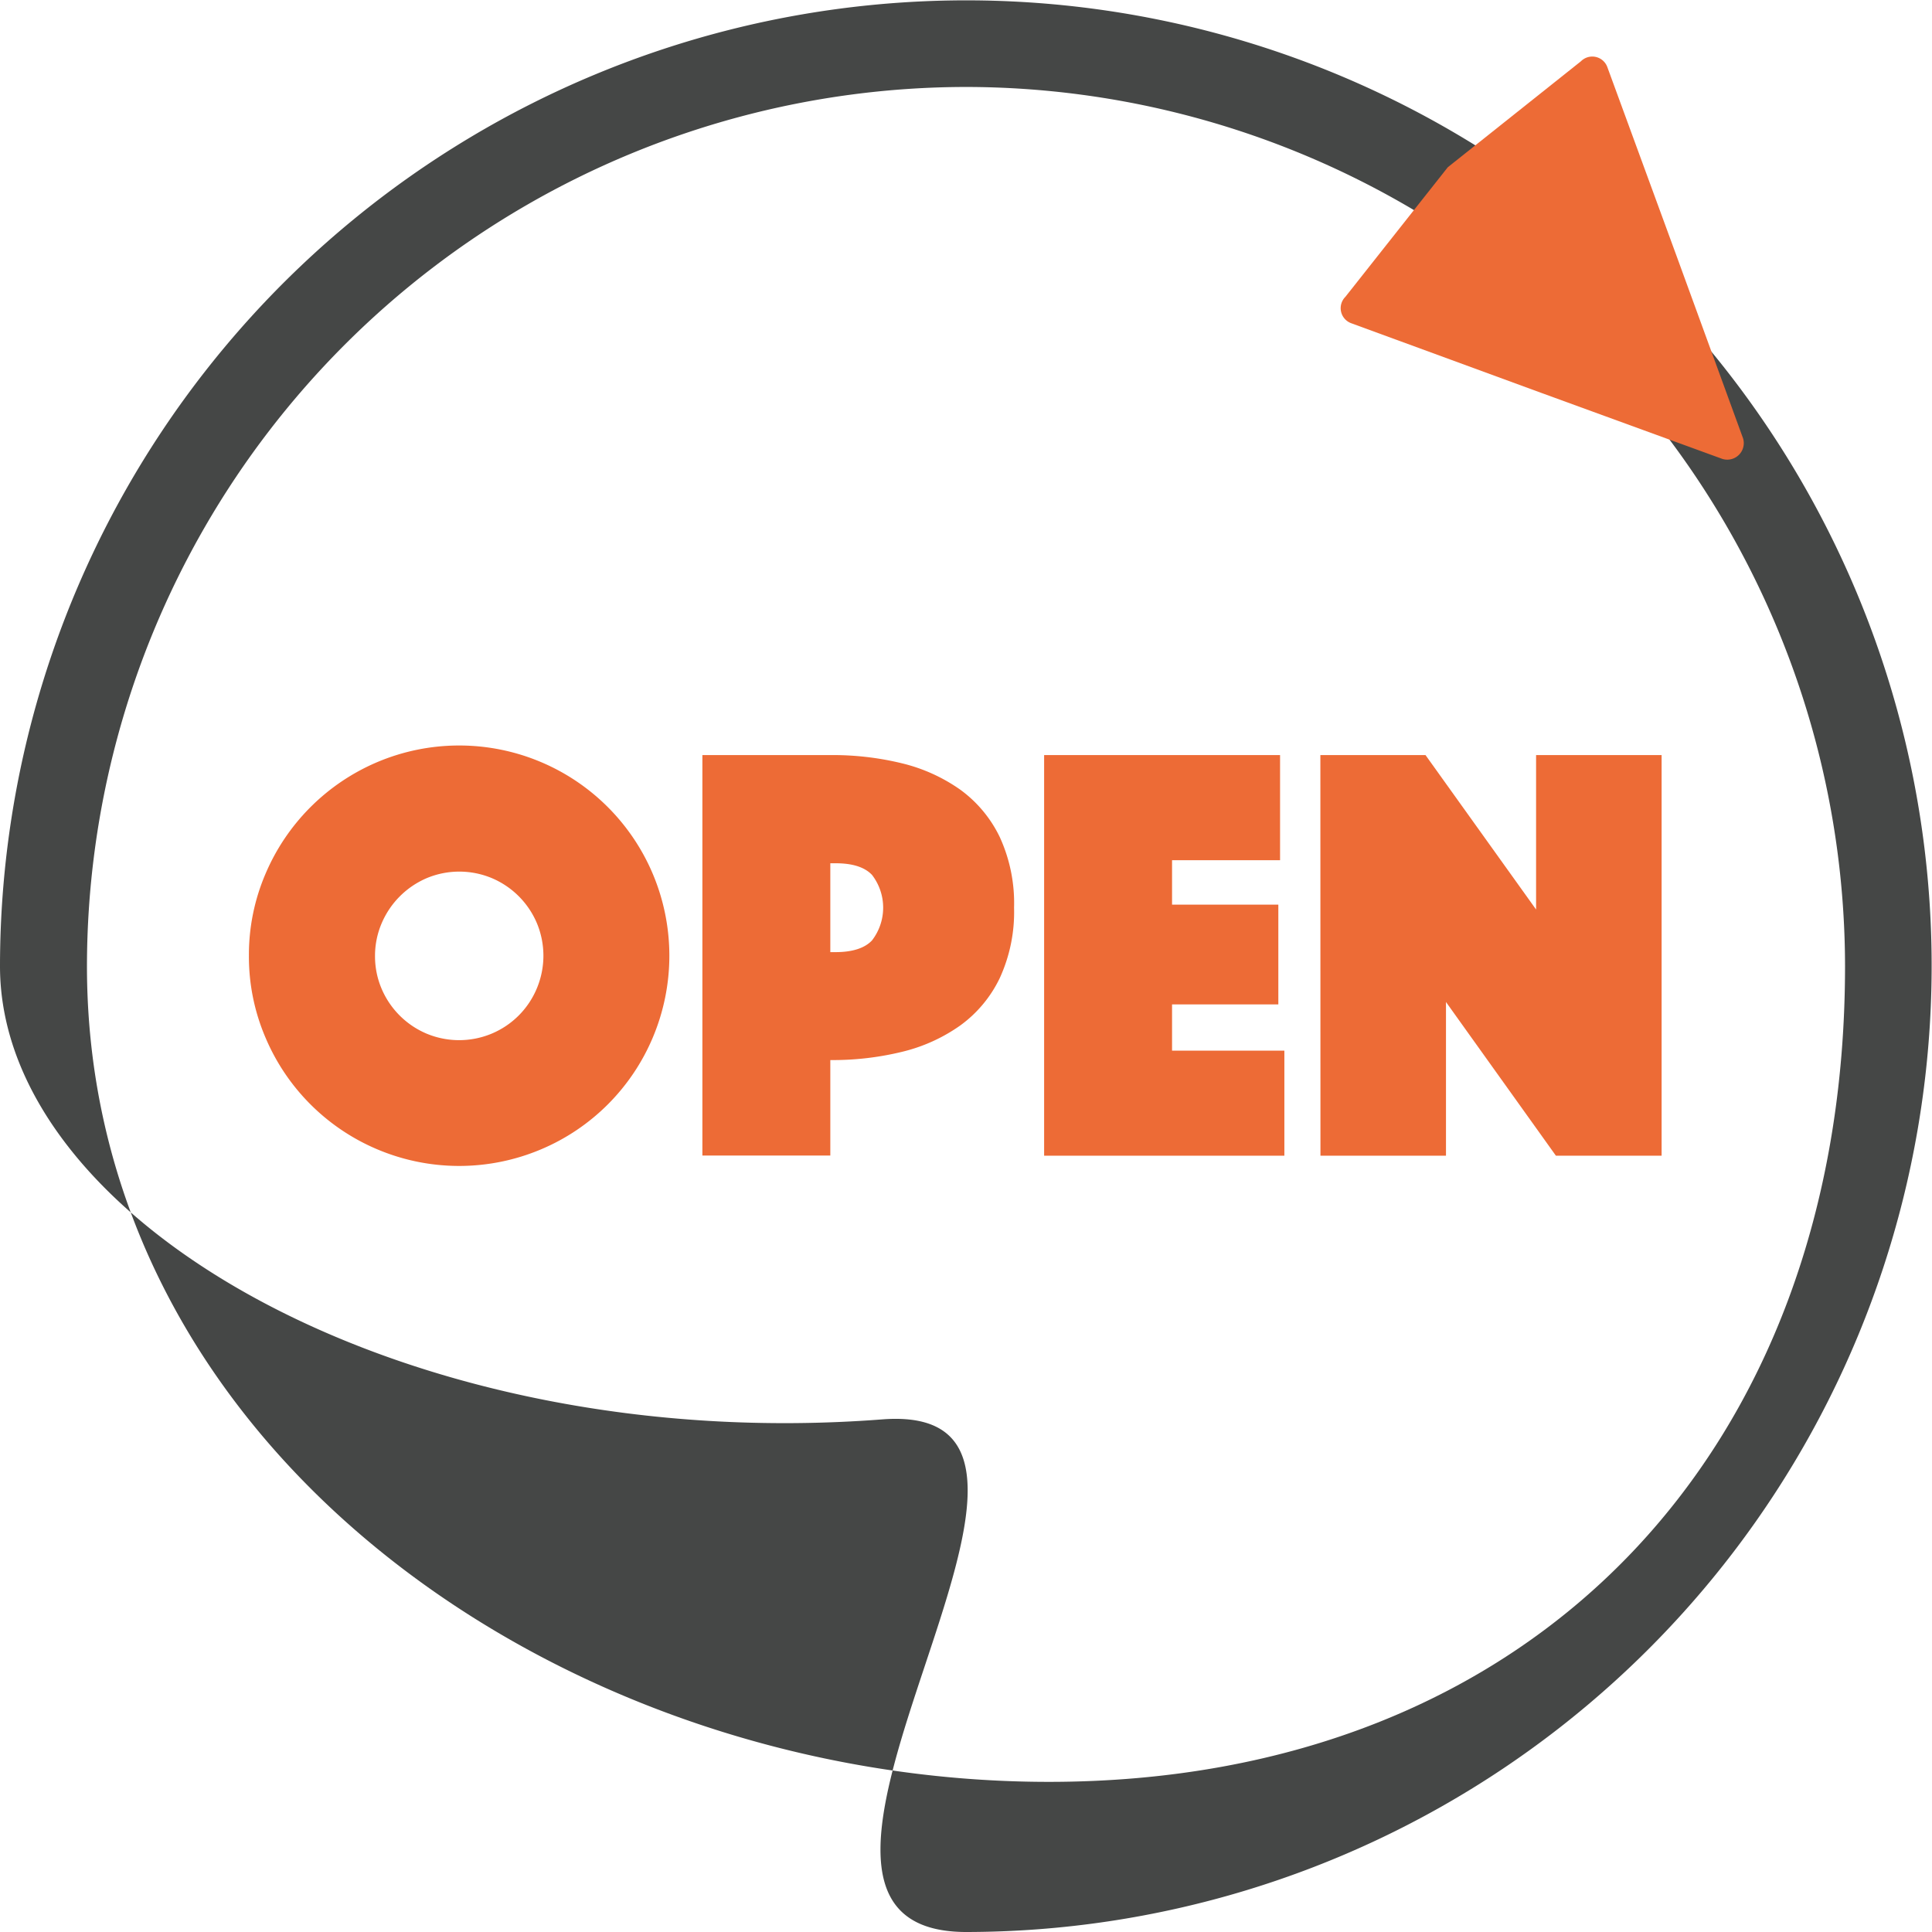 <svg xmlns="http://www.w3.org/2000/svg" viewBox="0 0 233.94 233.94"><defs><style>.cls-1{fill:#454746;}.cls-2{fill:#ed6b36;}</style></defs><title>Element 1</title><g id="Ebene_2" data-name="Ebene 2"><g id="Ebene_1-2" data-name="Ebene 1"><path class="cls-1" d="M117,233.94c-31.24,0,21-64.47-10.18-62.07C49.75,176.26,0,148.21,0,117A117,117,0,0,1,199.68,34.26,117,117,0,0,1,117,233.94Zm0-223.41A106.56,106.56,0,0,0,10.53,117c0,58.69,57.78,98.76,116.47,98.76s96.41-40.07,96.41-98.76A106.56,106.56,0,0,0,117,10.53Z"/><path class="cls-2" d="M30.14,115.73a24.88,24.88,0,0,1,2-9.9A25.53,25.53,0,0,1,45.71,92.27a25.45,25.45,0,0,1,19.78,0,25.47,25.47,0,0,1,13.56,13.56,25.48,25.48,0,0,1,0,19.79,25.38,25.38,0,0,1-13.56,13.56,25.45,25.45,0,0,1-19.78,0,25.44,25.44,0,0,1-13.57-13.56A24.87,24.87,0,0,1,30.14,115.73Zm15.27,0a10,10,0,0,0,.8,4,10.26,10.26,0,0,0,5.42,5.42,10.23,10.23,0,0,0,7.93,0A10.17,10.17,0,0,0,65,119.69a10.23,10.23,0,0,0,0-7.93,10.26,10.26,0,0,0-5.42-5.42,10.23,10.23,0,0,0-7.93,0,10.35,10.35,0,0,0-5.42,5.42A10,10,0,0,0,45.41,115.73Z"/><path class="cls-2" d="M122.79,109.91a19.15,19.15,0,0,1-1.74,8.54,15.21,15.21,0,0,1-4.76,5.71,20.46,20.46,0,0,1-7.06,3.2,35.4,35.4,0,0,1-8.69,1v11.56H85.05V91.43h15.49a35.4,35.4,0,0,1,8.69,1,20.65,20.65,0,0,1,7.06,3.2,15.29,15.29,0,0,1,4.76,5.71A19.17,19.17,0,0,1,122.79,109.91Zm-22.25,5.38h.65c2,0,3.51-.47,4.4-1.42a6.5,6.5,0,0,0,0-7.93c-.89-.94-2.36-1.41-4.4-1.41h-.65Z"/><path class="cls-2" d="M126.43,91.43H155v12.73H141.92v5.38h12.87v12.08H141.92v5.6h13.6v12.72H126.43Z"/><path class="cls-2" d="M159.88,91.43h12.73L186,110.13V91.43h15.2v48.51h-12.8l-13.31-18.61v18.61h-15.2Z"/><path class="cls-2" d="M175.31,20.25,191.43,7.42a1.94,1.94,0,0,1,3.2.71l8.43,23,8,21.94a2,2,0,0,1-2.5,2.5l-21.94-8-23-8.43a1.94,1.94,0,0,1-.71-3.2Z"/></g></g></svg>